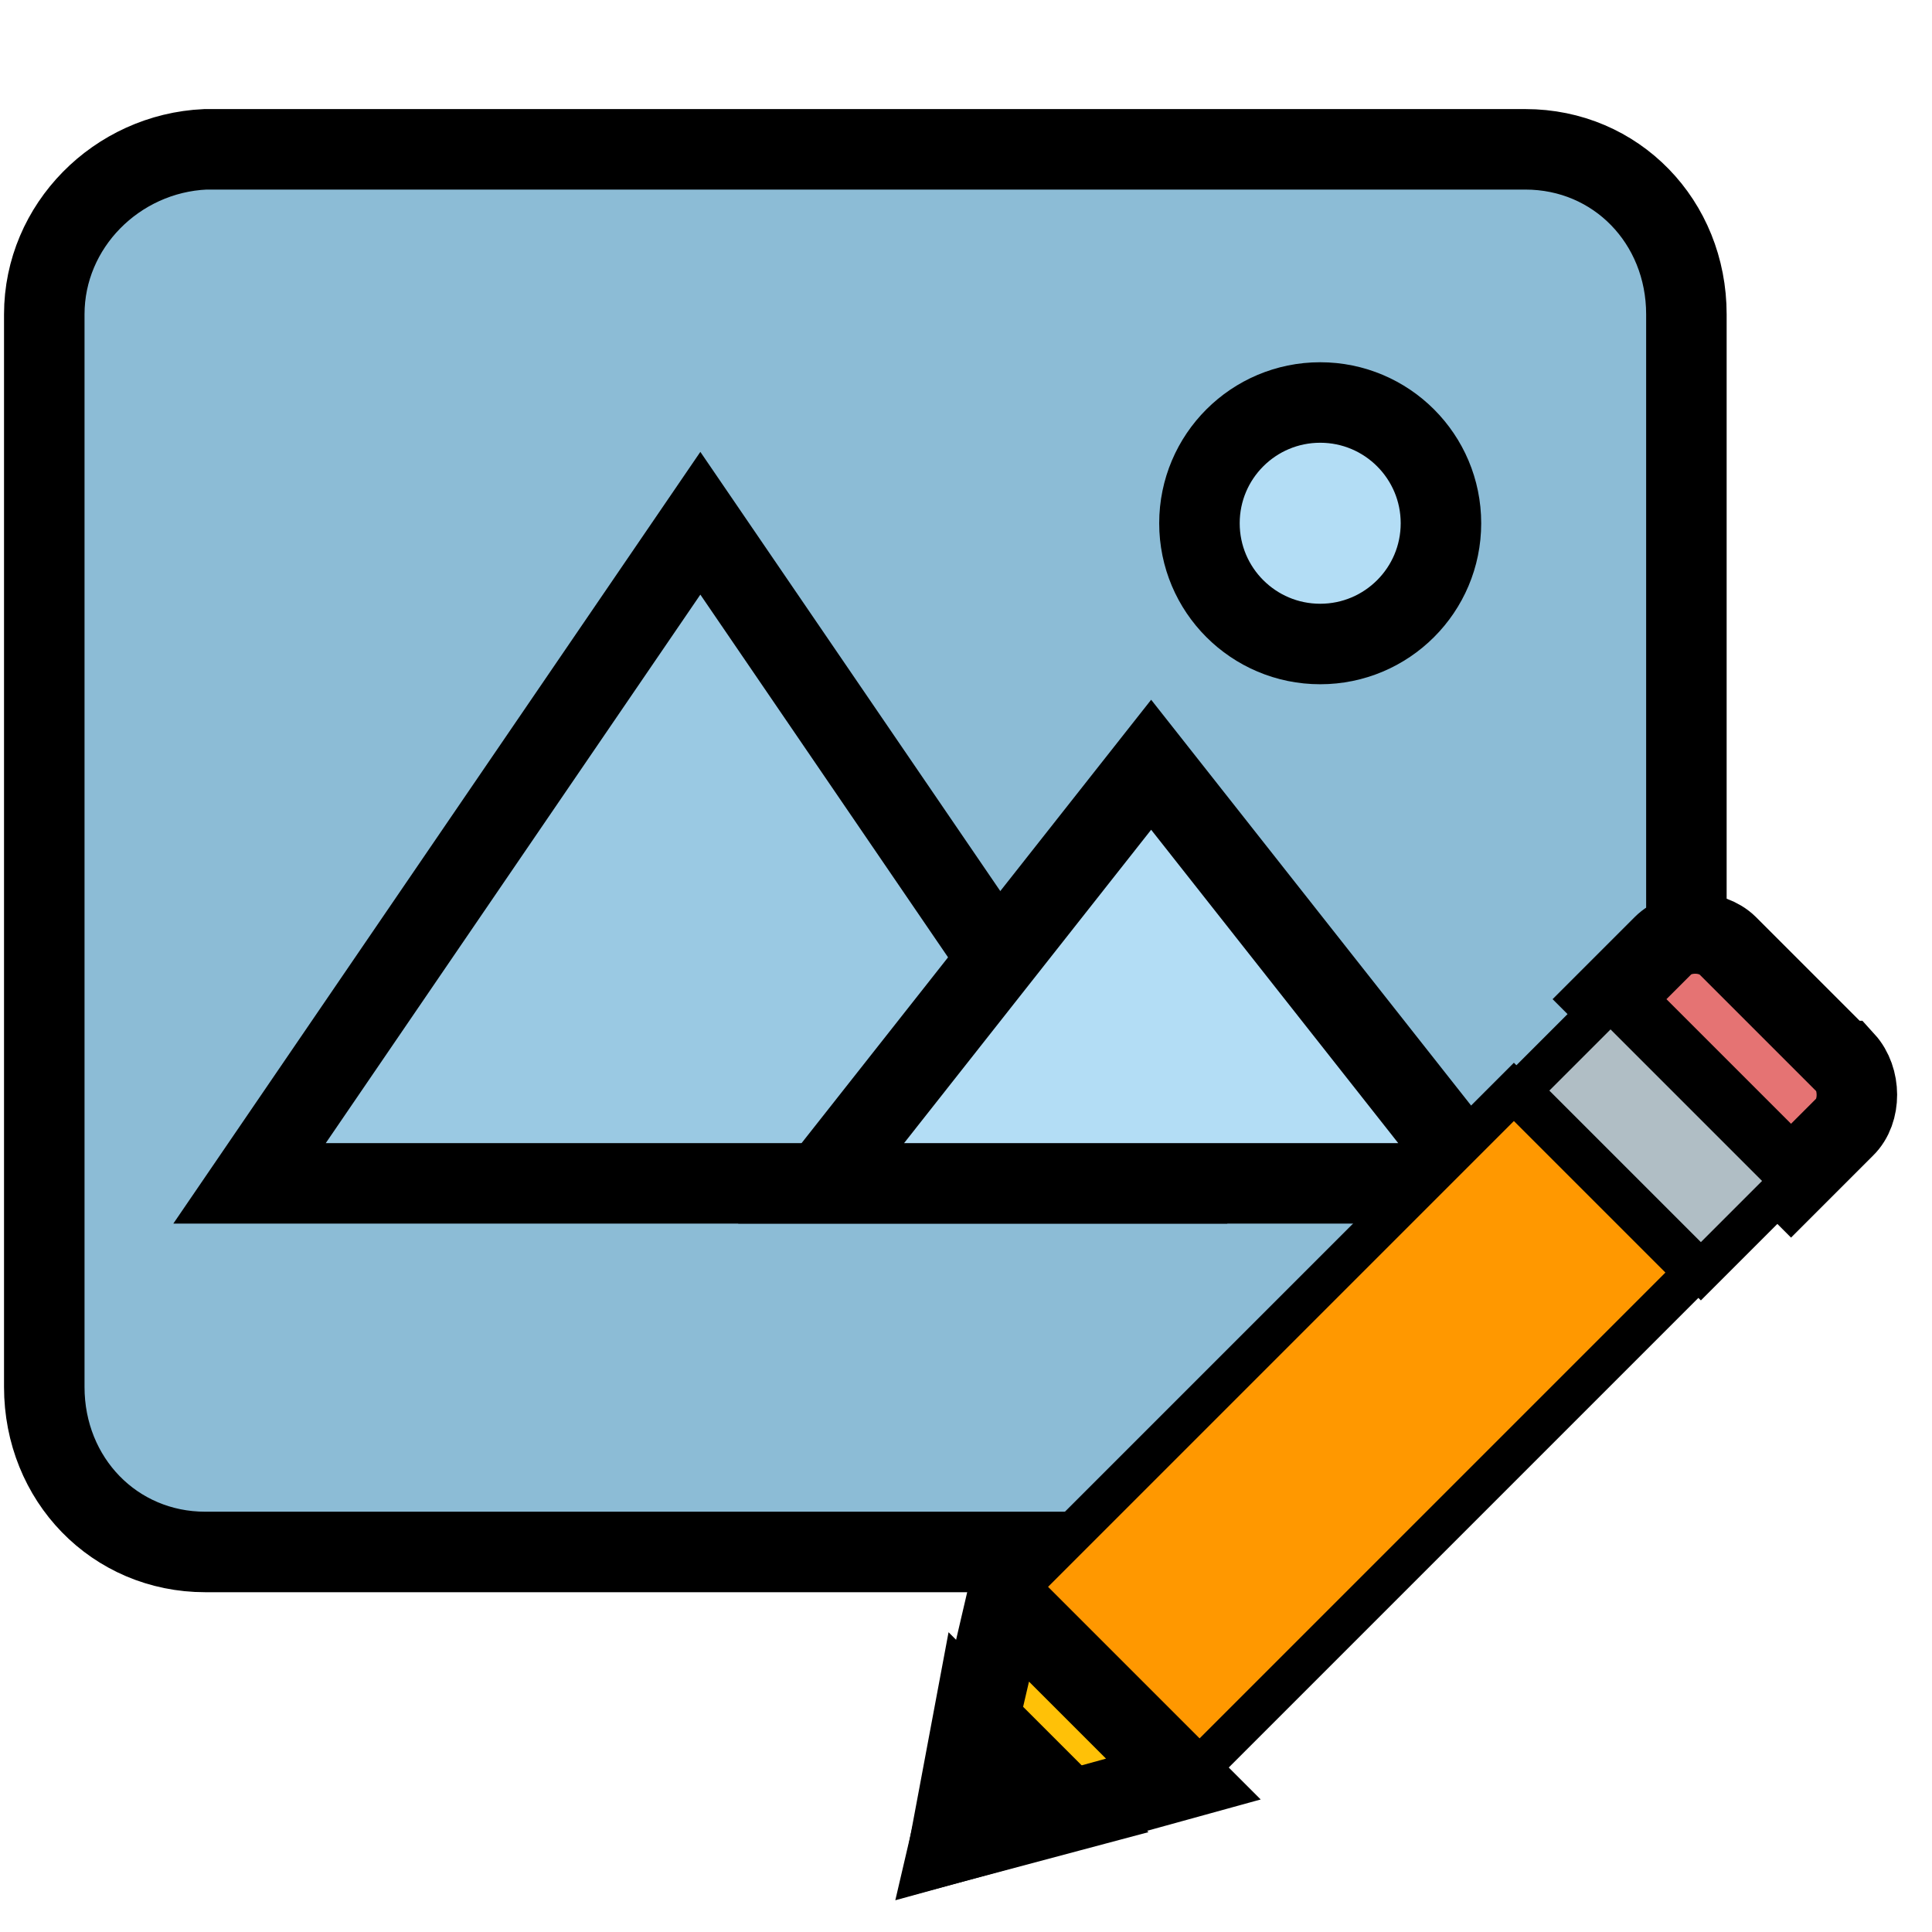 <svg xmlns="http://www.w3.org/2000/svg" xmlns:svg="http://www.w3.org/2000/svg" width="24" height="24"><g><title>Layer 1</title><g stroke="null"><path stroke="null" d="m14.337 19.279l-11.787 0c-1.127 0 -2 -0.9 -2 -2.05l0 -13.324c0 -1.1 0.9 -2 2 -2.05l16.399 0c1.127 0 2 0.9 2 2.05l0 8.712c0 3.7 -3 6.7 -6.7 6.662z" fill="#8CBCD6"/><circle stroke="null" r="1.5" cy="6.5" cx="16.4" fill="#B3DDF5"/><polygon stroke="null" points="8.7,6.5 3.1,14.7 14.3,14.7" fill="#9AC9E3"/><polygon stroke="null" points="14.3,9.5 10.2,14.7 18.4,14.7" fill="#B3DDF5"/><path stroke="null" d="m22.895 13.181l-1.435 -1.435c-0.205 -0.2 -0.6 -0.2 -0.8 0l-0.666 0.666l2.255 2.255l0.666 -0.666c0.205 -0.2 0.2 -0.6 0 -0.82z" fill="#E57373"/><rect stroke="null" height="6.2" width="17.4" fill="#FF9800" transform="matrix(0.362,-0.362,0.362,0.362,-5.448,22.831) " y="20.7" x="28.9"/><rect stroke="null" height="6.2" width="3.1" fill="#B0BEC5" transform="matrix(-0.362,0.362,-0.362,-0.362,51.899,15.575) " y="42.2" x="39.7"/><polygon stroke="null" points="12.5,19.9 11.8,22.9 14.7,22.1" fill="#FFC107"/><polygon stroke="null" points="12.1,21.3 11.8,22.9 13.3,22.5" fill="#37474F"/></g></g></svg>